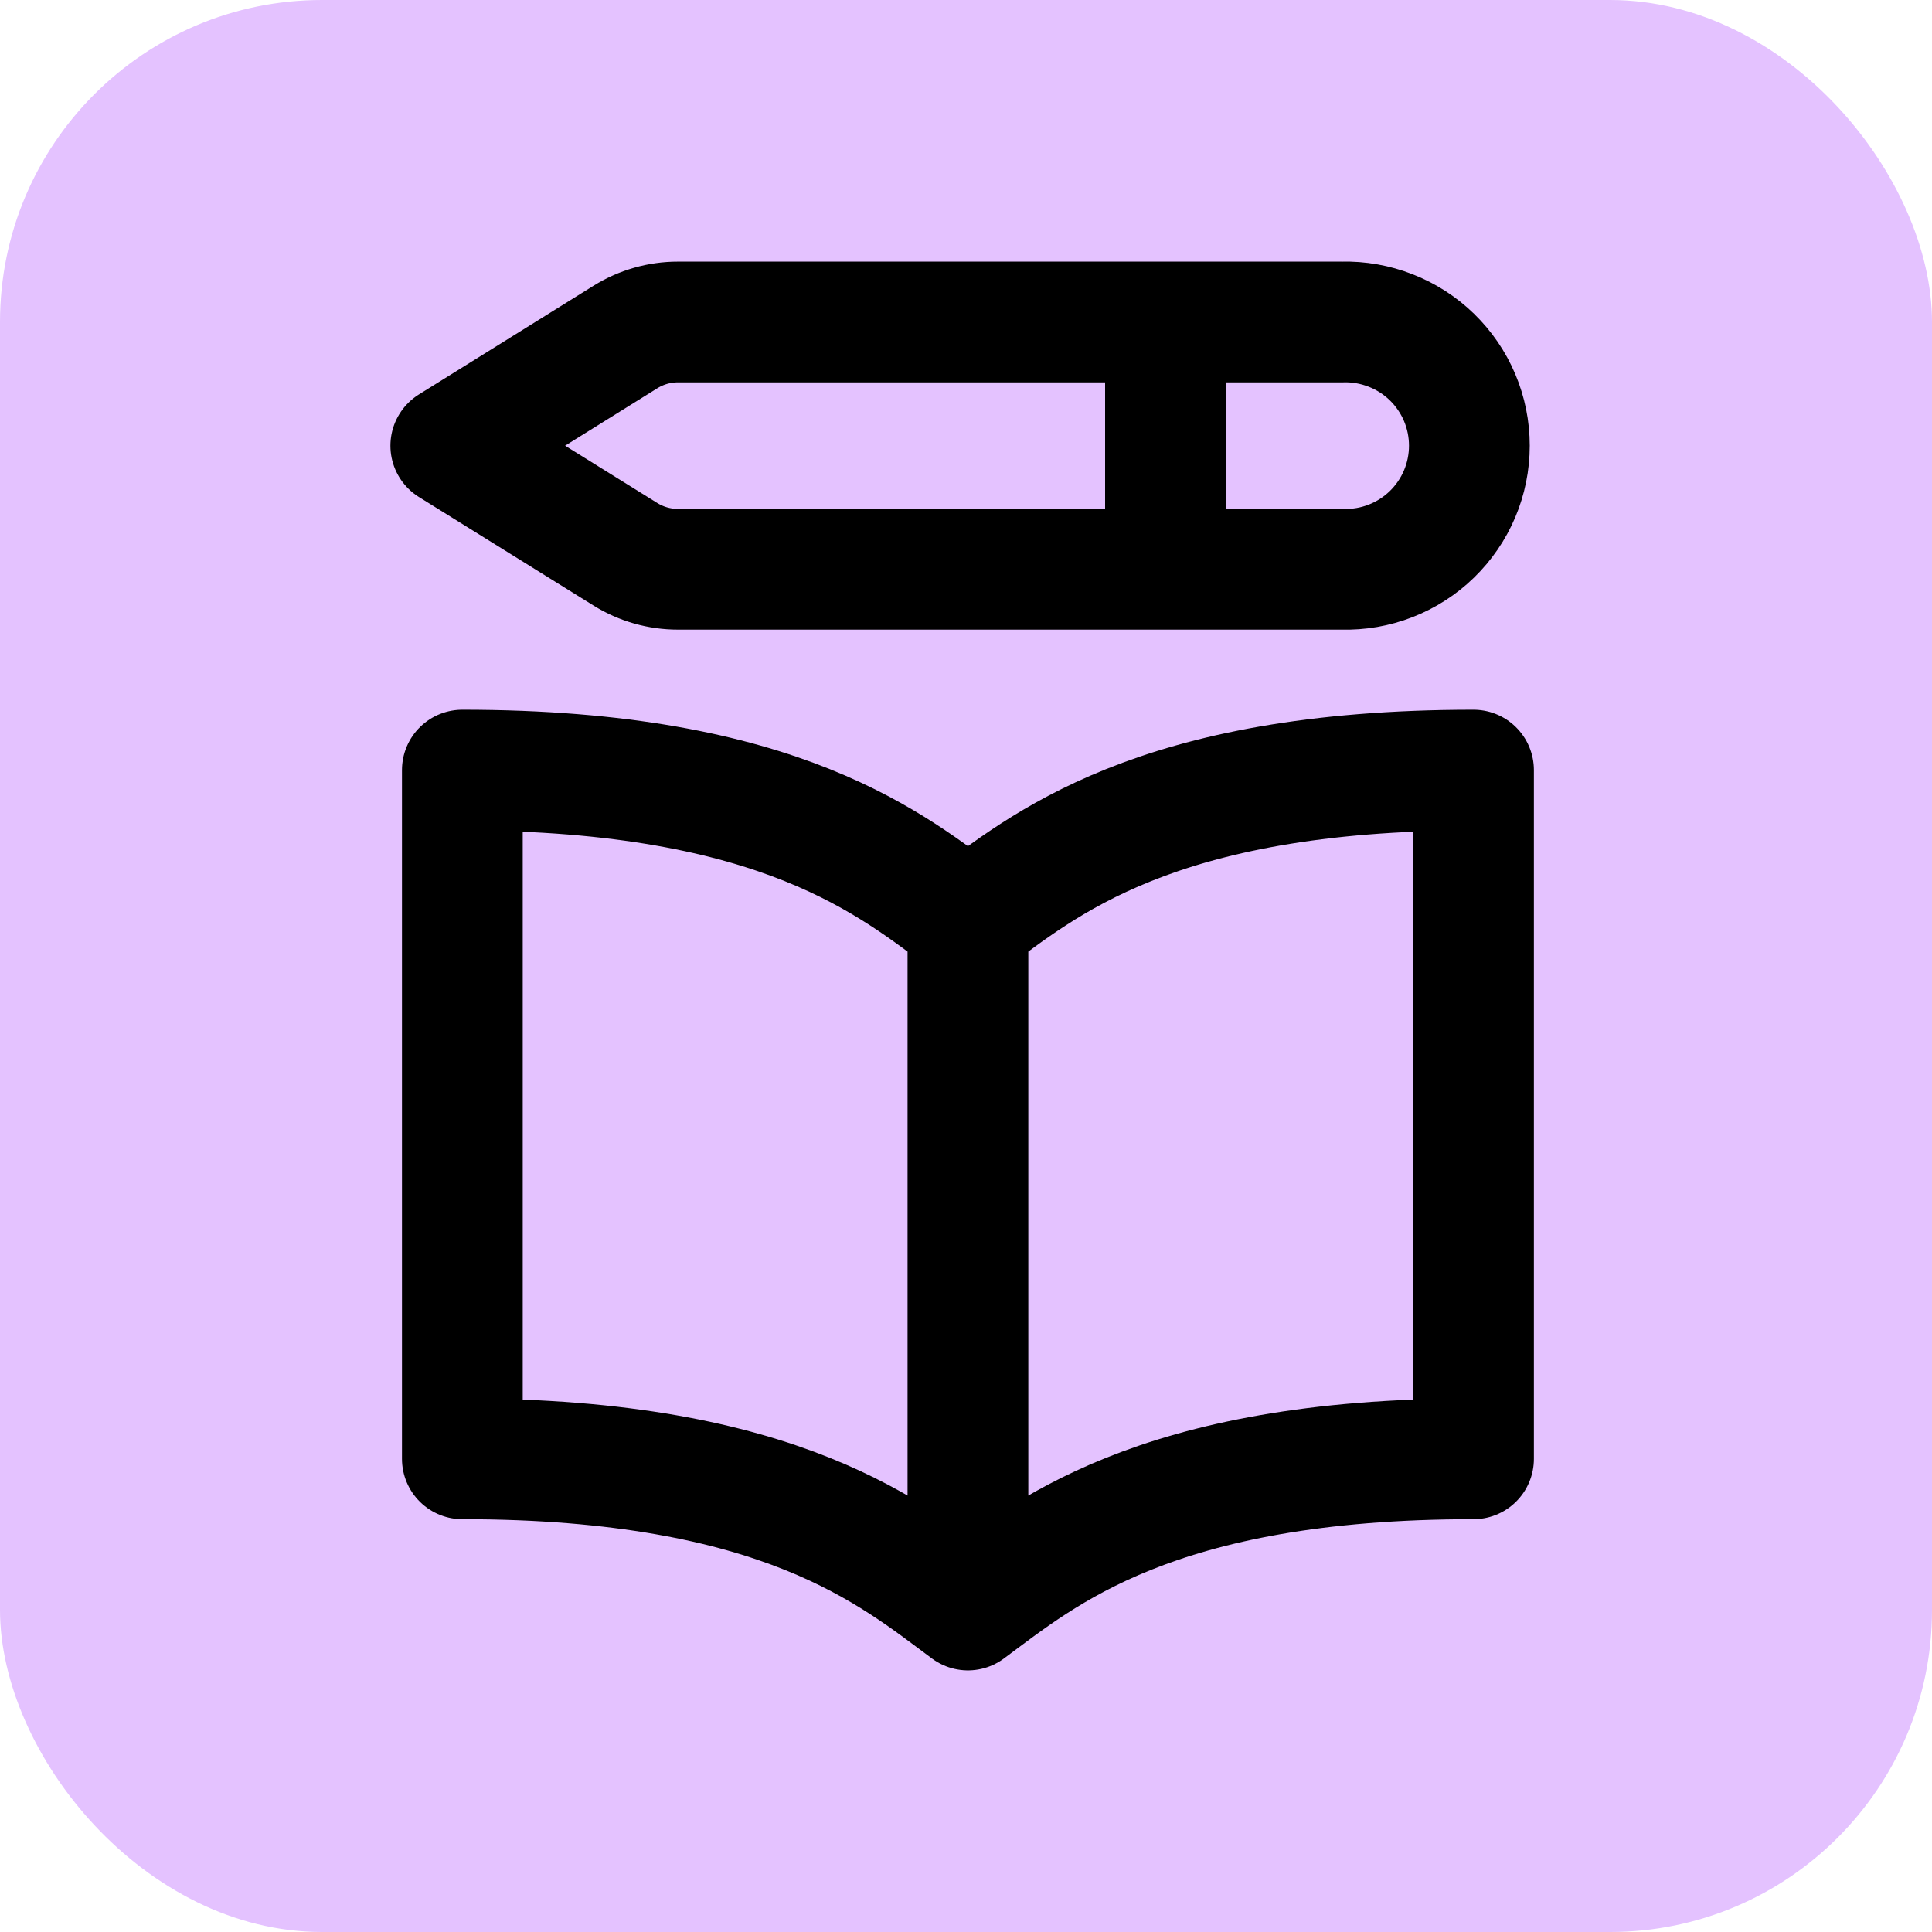 <svg width="48" height="48" viewBox="0 0 48 48" fill="none" xmlns="http://www.w3.org/2000/svg">
<rect width="48" height="48" rx="8" fill="#E4C2FF"/>
<path d="M24.048 22.889C22.2 21.523 19.429 19.133 11.487 19.133V36.244C19.429 36.244 22.2 38.633 24.048 40M24.048 22.889V40M24.048 22.889C25.897 21.523 28.667 19.133 36.609 19.133V36.244C28.667 36.244 25.897 38.633 24.048 40M28.956 8.133V14.143M33.347 8H16.847C16.386 7.999 15.934 8.128 15.542 8.371L11.2 11.074L15.542 13.773C15.934 14.016 16.386 14.144 16.847 14.143H33.347C33.758 14.155 34.167 14.084 34.549 13.935C34.932 13.786 35.281 13.562 35.575 13.276C35.87 12.989 36.104 12.647 36.264 12.269C36.424 11.89 36.506 11.484 36.506 11.073C36.506 10.662 36.424 10.256 36.264 9.877C36.104 9.499 35.87 9.157 35.575 8.87C35.281 8.584 34.932 8.36 34.549 8.211C34.167 8.062 33.758 7.988 33.347 8Z" stroke="black" stroke-width="3" stroke-linecap="round" stroke-linejoin="round"/>
</svg>
